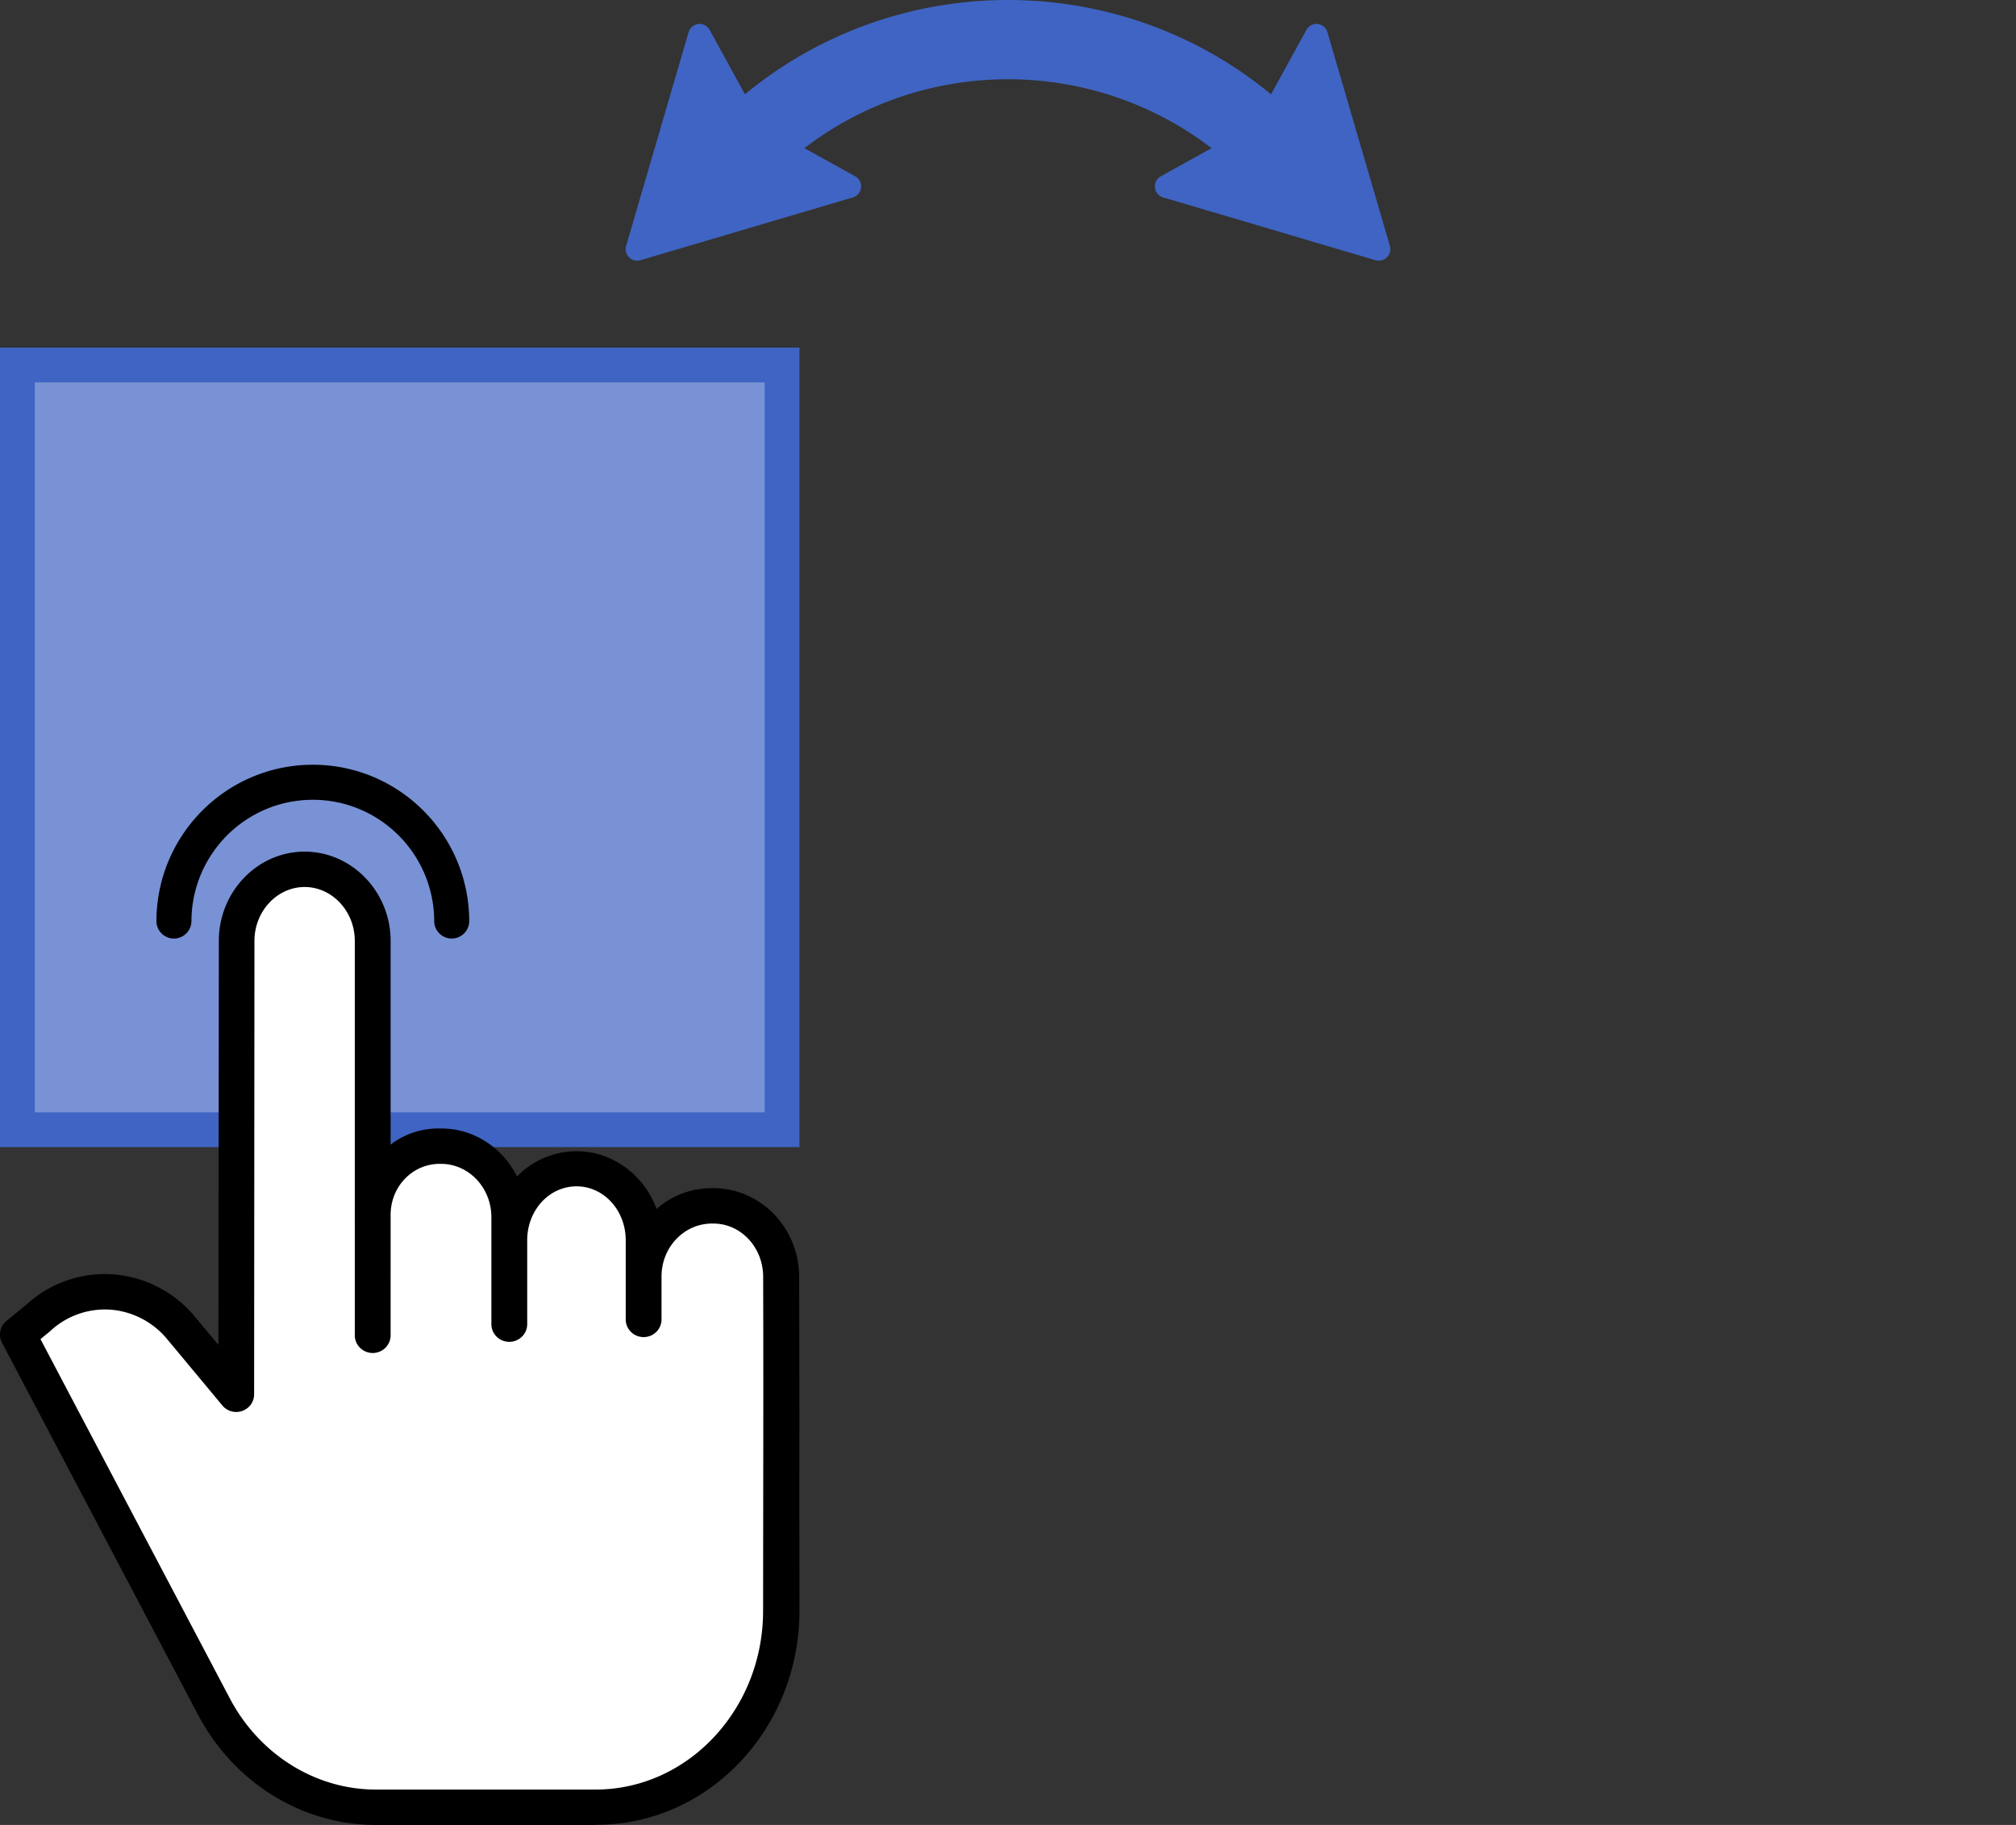 <svg xmlns="http://www.w3.org/2000/svg" xmlns:xlink="http://www.w3.org/1999/xlink" width="116" height="105" viewBox="0 0 116 105">
    <rect x="0" y="0" width="116" height="105" fill="#333333" stroke="none"/>
    <defs>
        <path id="b" d="M0 0h70v44H0z"/>
        <path id="a" d="M70 32h46v46H70z"/>
        <mask id="d" width="46" height="46" x="0" y="0" fill="#fff">
            <use xlink:href="#a"/>
        </mask>
    </defs>
    <g fill="none" fill-rule="evenodd" transform="translate(0 -11)">
        <path fill="#7892D5" stroke="#3F64C3" stroke-width="2" d="M1 32h44v44H1z"/>
        <g transform="translate(24)">
            <mask id="c" fill="#fff">
                <use xlink:href="#b"/>
            </mask>
            <path fill="#3F64C3" d="M55.973 25.15l-3.594-12.3a.662.662 0 0 0-.56-.47.652.652 0 0 0-.647.336l-2.036 3.711c-8.77-7.235-21.503-7.237-30.273-.001l-2.034-3.71a.655.655 0 0 0-.648-.336.66.66 0 0 0-.559.47l-3.595 12.3a.654.654 0 0 0 .167.654.653.653 0 0 0 .65.17l12.23-3.616a.659.659 0 0 0 .47-.564.655.655 0 0 0-.336-.65l-2.924-1.62c6.9-5.285 16.53-5.285 23.43 0l-2.922 1.62a.66.66 0 0 0-.336.65.66.66 0 0 0 .468.564l12.231 3.616a.653.653 0 0 0 .65-.17.655.655 0 0 0 .168-.653" mask="url(#c)"/>
        </g>
        <use fill="#FFF" stroke="#3F64C3" stroke-dasharray="8,8" stroke-width="4" mask="url(#d)" xlink:href="#a"/>
        <g fill-rule="nonzero">
            <path fill="#000" d="M41.05 79.363h-.087a4.76 4.76 0 0 0-3.184 1.196c-.708-1.933-2.506-3.323-4.612-3.323a4.814 4.814 0 0 0-3.418 1.452c-.822-1.644-2.472-2.76-4.368-2.76h-.092a4.523 4.523 0 0 0-2.813.926V65.136c0-2.832-2.233-5.136-4.949-5.136-2.712 0-4.934 2.302-4.935 5.132l-.023 23.25-1.333-1.598a6.748 6.748 0 0 0-4.75-2.463 6.664 6.664 0 0 0-4.954 1.731l-1.159.949a1.01 1.01 0 0 0-.257 1.253l11.273 21.397c2.062 3.91 5.983 6.349 10.235 6.349H34.33v-.01c6.441 0 11.664-5.52 11.67-12.297.003-3.032-.009-5.292-.007-7.124.007-4.9.002-6.708-.01-12.107-.007-2.826-2.224-5.099-4.933-5.099z"/>
            <path fill="#FFF" d="M43.916 96.562l-.008 7.134c-.006 5.656-4.33 10.268-9.64 10.268H21.625c-3.48 0-6.702-2.02-8.406-5.254L2.329 88.048l.538-.442.04-.036a4.61 4.61 0 0 1 3.434-1.218 4.695 4.695 0 0 1 3.3 1.725l3.155 3.79c.275.333.733.458 1.143.313.41-.144.683-.528.683-.957l.019-26.09c0-1.708 1.31-3.098 2.887-3.098 1.579 0 2.887 1.391 2.887 3.1v15.731l-.002.166.002.071v6.726c0 .562.462 1.017 1.03 1.017.57 0 1.031-.455 1.031-1.017V80.9c0-1.648 1.276-2.936 2.813-2.936h.092c1.579 0 2.893 1.36 2.893 3.069v6.154c0 .562.461 1.017 1.03 1.017.57 0 1.031-.455 1.031-1.017v-4.829c0-1.71 1.251-3.1 2.839-3.1 1.578 0 2.83 1.39 2.83 3.1v4.556c0 .562.461 1.017 1.03 1.017.57 0 1.03-.455 1.03-1.017v-2.467c0-1.71 1.32-3.048 2.9-3.048h.085c1.576 0 2.86 1.36 2.863 3.065.013 5.395.01 7.201.004 12.098z"/>
            <path fill="#000" d="M10.008 65a1.01 1.01 0 0 0 1.008-1.01c.016-3.856 3.139-6.973 6.984-6.973 3.846 0 6.968 3.117 6.984 6.973 0 .558.452 1.01 1.008 1.01A1.01 1.01 0 0 0 27 63.99c-.019-4.97-4.042-8.99-9-8.99-4.957 0-8.981 4.02-9 8.99 0 .558.451 1.01 1.008 1.01z"/>
        </g>
    </g>
</svg>

